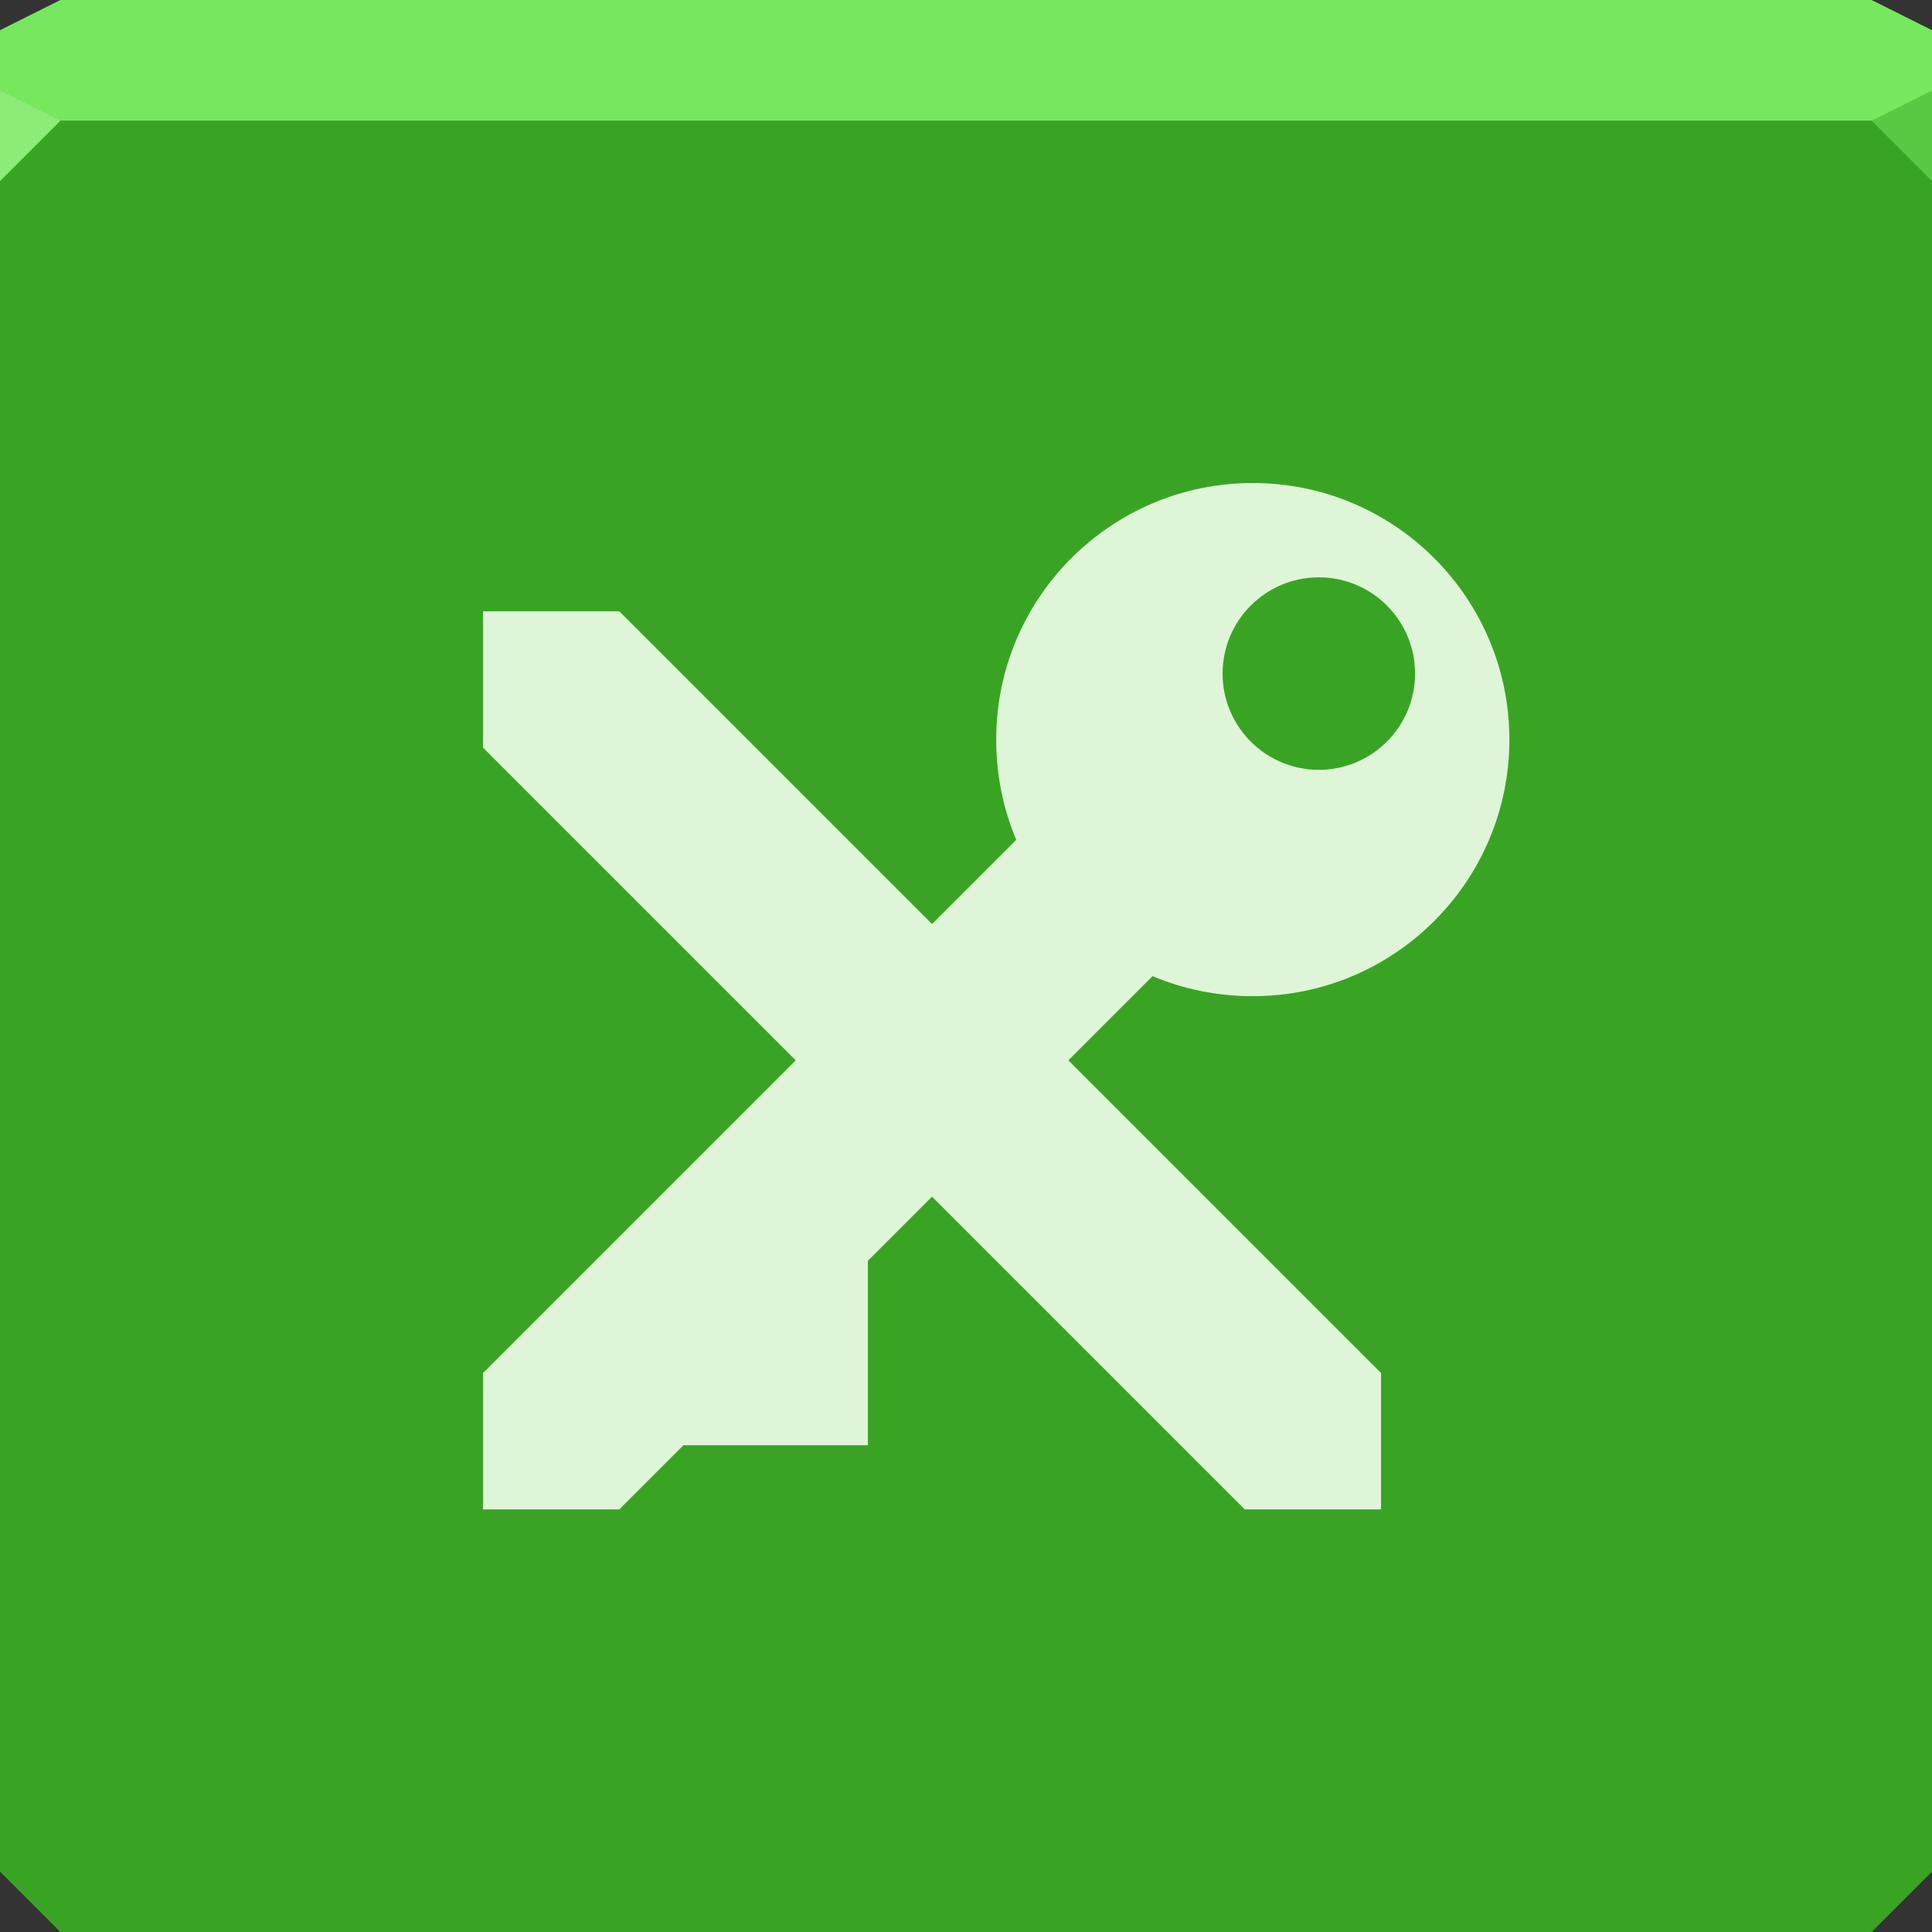 <svg xmlns="http://www.w3.org/2000/svg" viewBox="0 0 64 64"><rect x="0" y="0" width="64" height="64" fill="#333333" stroke="none"/><g color="#000"><path d="m0 4v30 28l2 2h30 30l2-2v-28-30h-32-32" fill="#39a424"/><path d="m2 0l-2 1v3h32 32v-3l-2-1h-30-30" fill="#75e85e"/></g><path d="m64 6l-2-2 2-1z" fill="#58c942"/><path d="m0 3v3l2-2" fill="#8bec78"/><path d="m41.5 16c-4.694 0-8.5 3.806-8.5 8.5 0 1.174.234 2.303.664 3.32l-2.789 2.789-10.359-10.359h-4.516v4.516l10.359 10.359-10.359 10.359v4.516h4.516l2.125-2.125h6.109v-6.109l2.125-2.125 10.359 10.359h4.516v-4.516l-10.359-10.359 2.789-2.789c1.017.43 2.147.664 3.32.664 4.694 0 8.5-3.806 8.5-8.5 0-4.694-3.806-8.5-8.5-8.5m2.188 3.125c1.76 0 3.188 1.427 3.188 3.188 0 1.76-1.427 3.188-3.188 3.188-1.76 0-3.188-1.427-3.188-3.188 0-1.76 1.427-3.188 3.188-3.188" color="#000" fill="#dff5d7"/></svg>